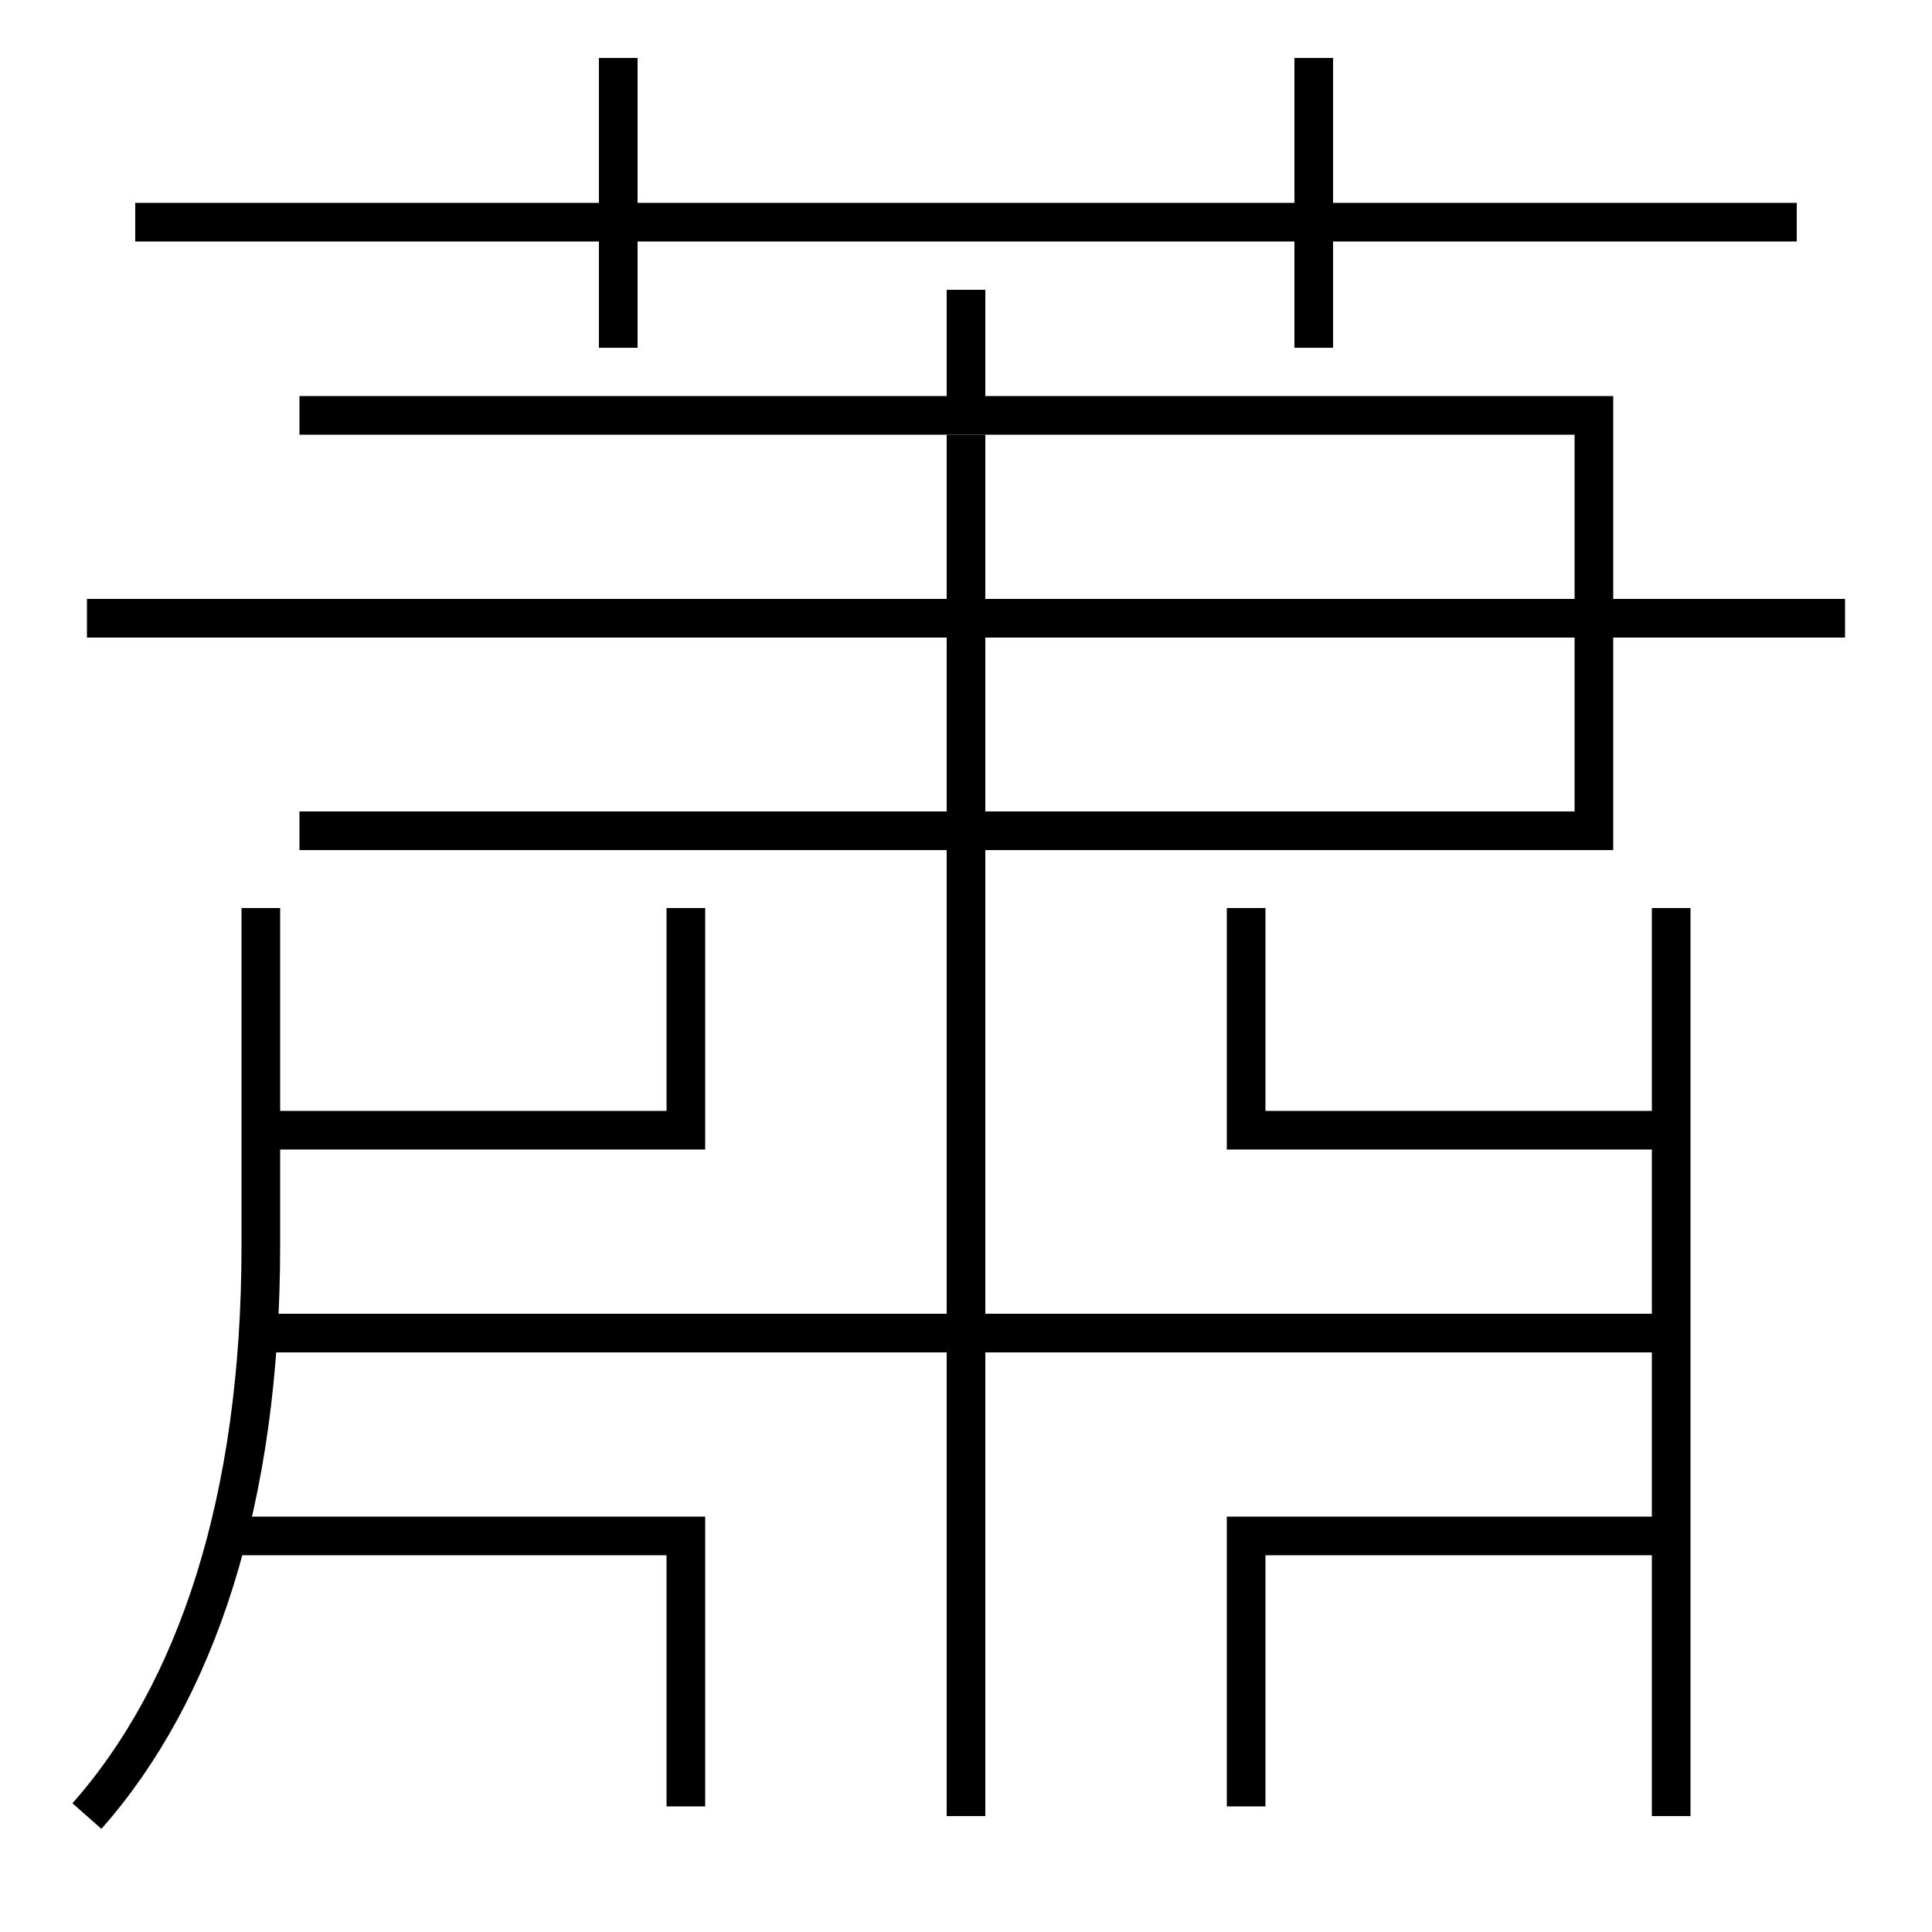 <?xml version='1.0' encoding='utf-8'?>
<svg xmlns="http://www.w3.org/2000/svg" height="100px" version="1.0" viewBox="0 0 100 100" width="100px" x="0px" y="0px">
<line fill="none" stroke="#000000" stroke-width="2" x1="7" x2="93" y1="11.5" y2="11.5" /><line fill="none" stroke="#000000" stroke-width="2" x1="32" x2="32" y1="18" y2="3" /><line fill="none" stroke="#000000" stroke-width="2" x1="68" x2="68" y1="18" y2="3" /><line fill="none" stroke="#000000" stroke-width="2" x1="4.5" x2="95.5" y1="32" y2="32" /><line fill="none" stroke="#000000" stroke-width="2" x1="50" x2="50" y1="21.5" y2="15" /><line fill="none" stroke="#000000" stroke-width="2" x1="50" x2="50" y1="94" y2="22.5" /><line fill="none" stroke="#000000" stroke-width="2" x1="86.5" x2="13.5" y1="69" y2="69" /><line fill="none" stroke="#000000" stroke-width="2" x1="86.5" x2="86.5" y1="47" y2="94" /><polyline fill="none" points="15.5,43 82.5,43 82.5,21.5 15.5,21.5" stroke="#000000" stroke-width="2" /><polyline fill="none" points="86.5,58.5 64.5,58.5 64.5,47" stroke="#000000" stroke-width="2" /><polyline fill="none" points="86.5,79.5 64.5,79.5 64.5,93.5" stroke="#000000" stroke-width="2" /><polyline fill="none" points="13.5,58.5 35.5,58.5 35.5,47" stroke="#000000" stroke-width="2" /><polyline fill="none" points="12,79.5 35.5,79.5 35.5,93.5" stroke="#000000" stroke-width="2" /><path d="M4.5,94 c5.664,-6.415 9,-16.317 9,-29.5 V47.0" fill="none" stroke="#000000" stroke-width="2" /></svg>